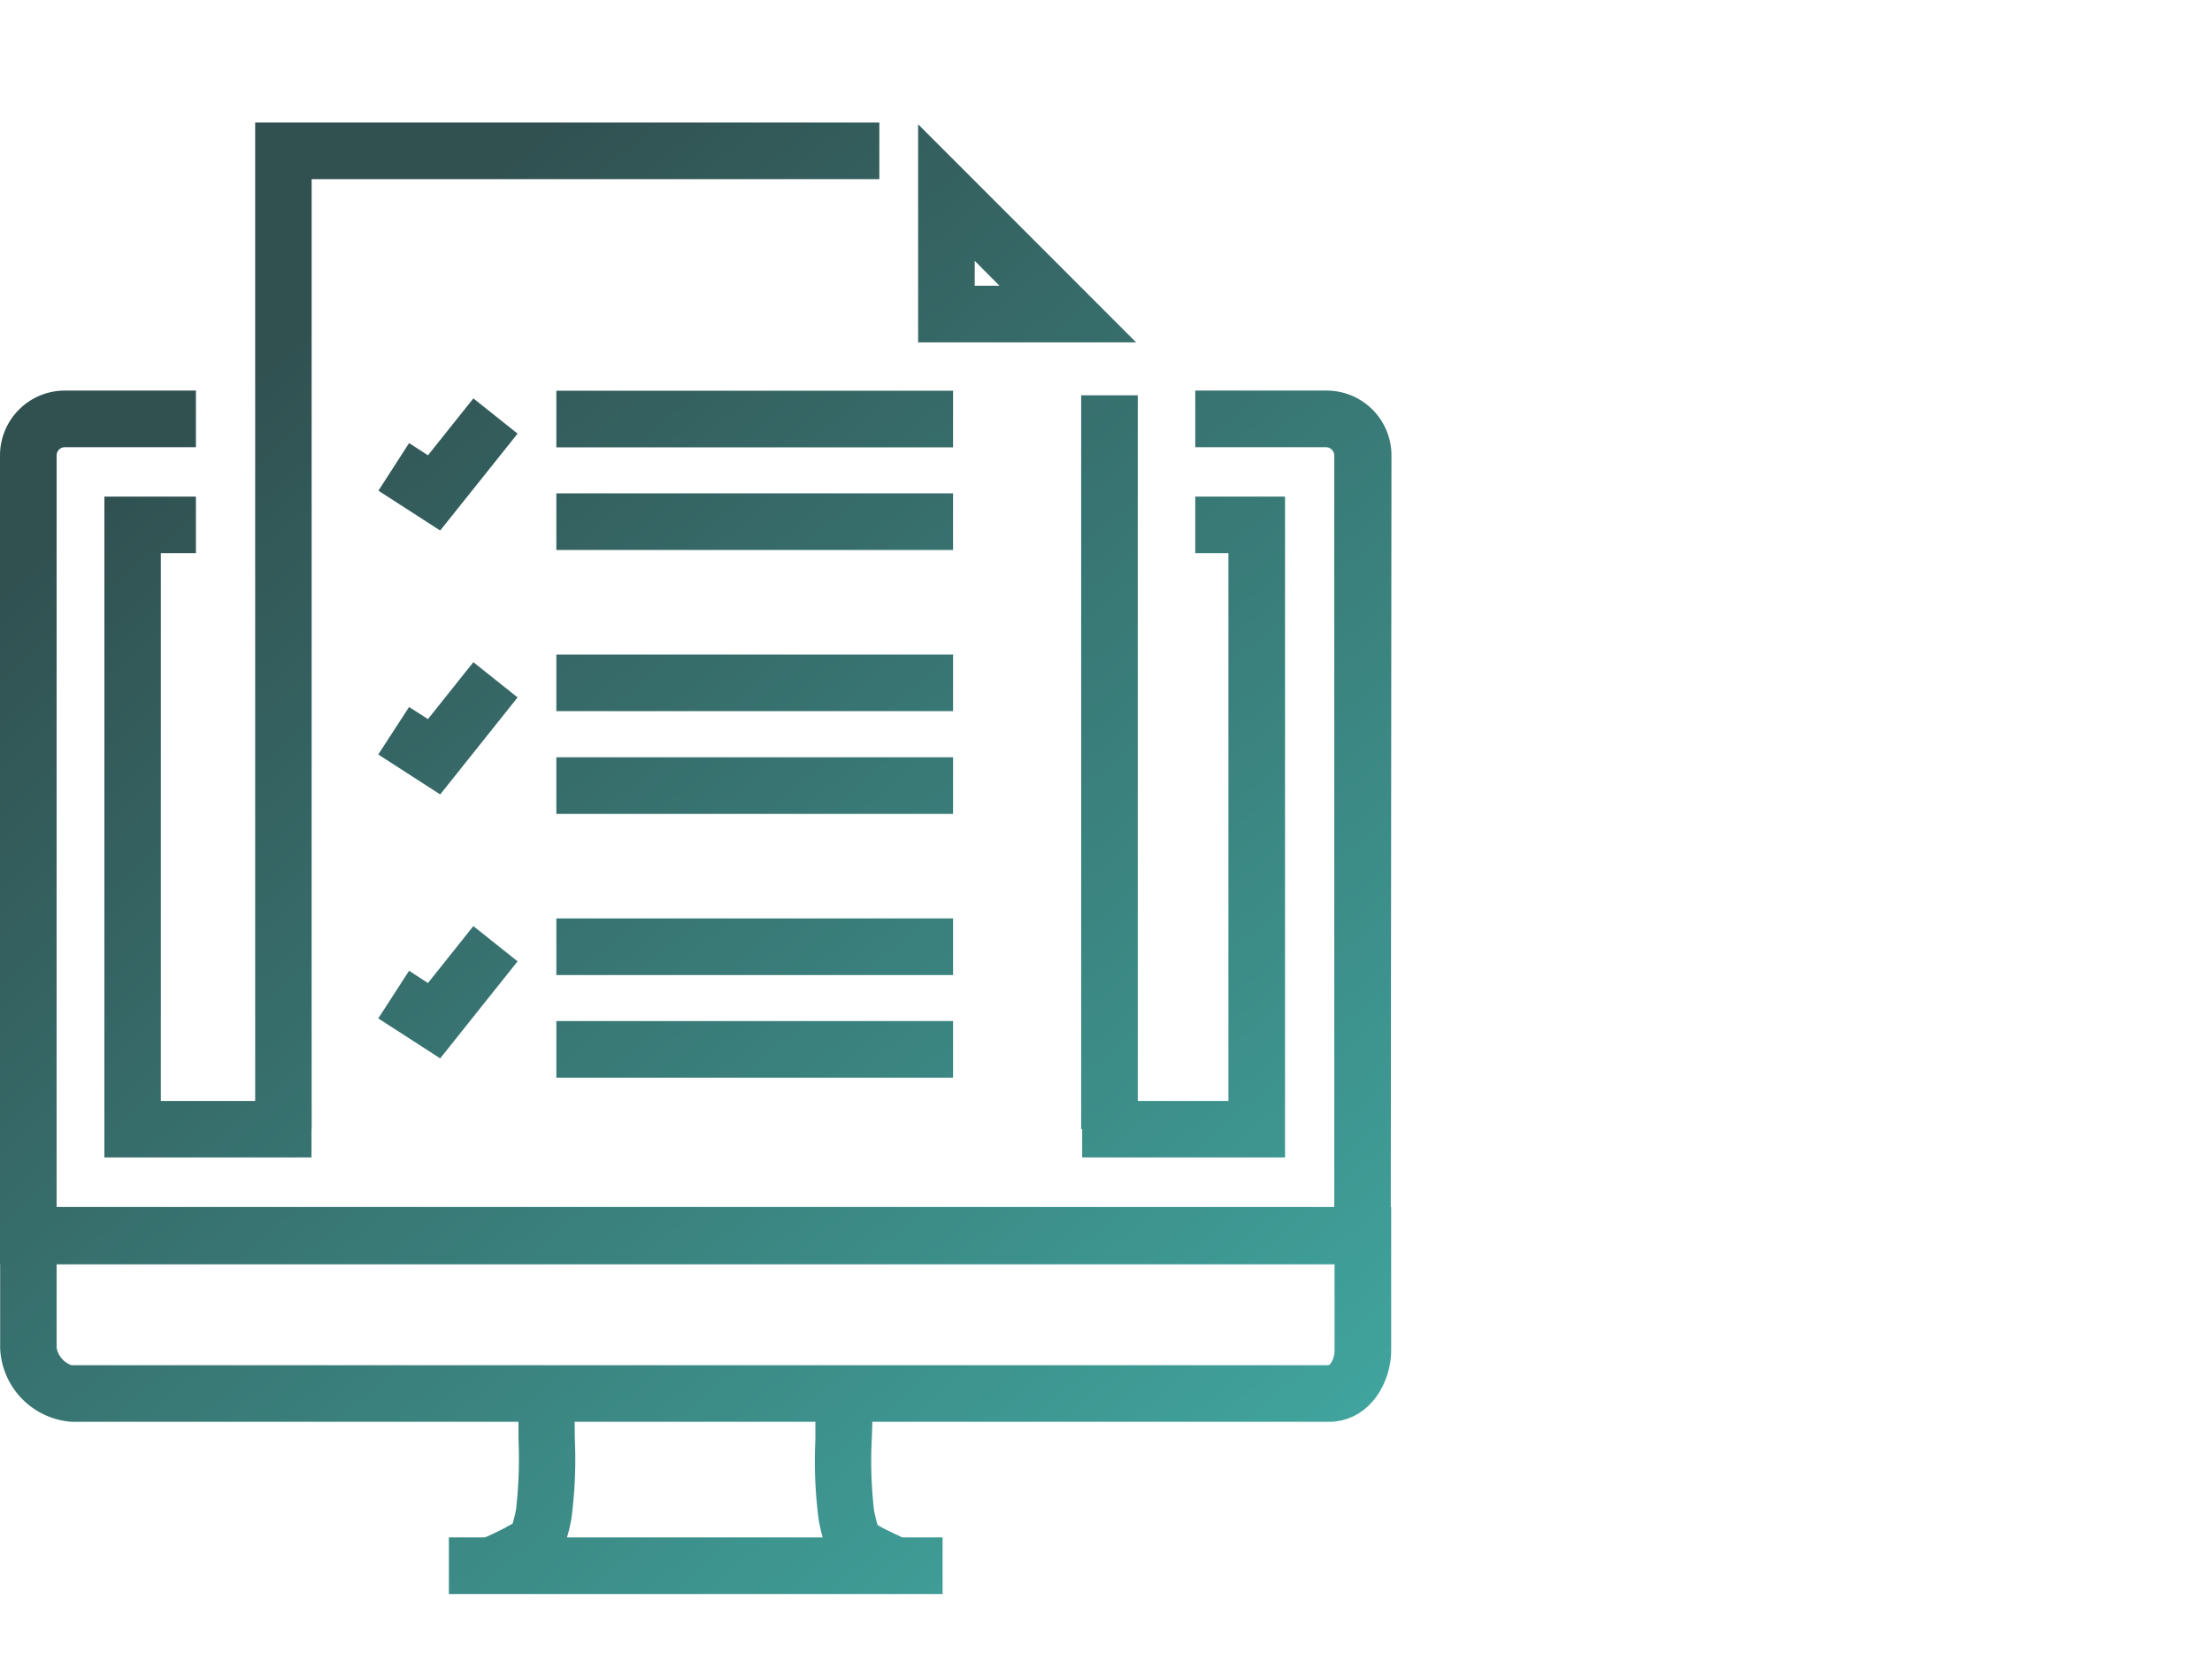 <?xml version="1.0" encoding="UTF-8"?> <svg xmlns="http://www.w3.org/2000/svg" xmlns:xlink="http://www.w3.org/1999/xlink" viewBox="0 0 150.05 112.2"><defs><style>.cls-1{fill:none;}.cls-2{fill:url(#linear-gradient);}.cls-3{fill:url(#linear-gradient-2);}.cls-4{fill:url(#linear-gradient-3);}.cls-5{fill:url(#linear-gradient-4);}.cls-6{fill:url(#linear-gradient-5);}.cls-7{fill:url(#linear-gradient-6);}.cls-8{fill:url(#linear-gradient-7);}.cls-9{fill:url(#linear-gradient-8);}.cls-10{fill:url(#linear-gradient-9);}.cls-11{fill:url(#linear-gradient-10);}.cls-12{fill:url(#linear-gradient-11);}.cls-13{fill:url(#linear-gradient-12);}.cls-14{fill:url(#linear-gradient-13);}.cls-15{fill:url(#linear-gradient-14);}.cls-16{fill:url(#linear-gradient-15);}.cls-17{fill:url(#linear-gradient-16);}.cls-18{fill:url(#linear-gradient-17);}.cls-19{fill:url(#linear-gradient-18);}.cls-20{fill:url(#linear-gradient-19);}</style><linearGradient id="linear-gradient" x1="3.2" y1="35.51" x2="77.07" y2="122.81" gradientUnits="userSpaceOnUse"><stop offset="0" stop-color="#315050"></stop><stop offset="1" stop-color="#42ACA5"></stop></linearGradient><linearGradient id="linear-gradient-2" x1="-9.97" y1="46.66" x2="63.9" y2="133.96" xlink:href="#linear-gradient"></linearGradient><linearGradient id="linear-gradient-3" x1="3.16" y1="35.55" x2="77.03" y2="122.85" xlink:href="#linear-gradient"></linearGradient><linearGradient id="linear-gradient-4" x1="-6.01" y1="43.31" x2="67.86" y2="130.61" xlink:href="#linear-gradient"></linearGradient><linearGradient id="linear-gradient-5" x1="17.98" y1="23.01" x2="91.85" y2="110.31" xlink:href="#linear-gradient"></linearGradient><linearGradient id="linear-gradient-6" x1="-2.87" y1="40.66" x2="70.99" y2="127.96" xlink:href="#linear-gradient"></linearGradient><linearGradient id="linear-gradient-7" x1="37.98" y1="6.09" x2="111.85" y2="93.39" xlink:href="#linear-gradient"></linearGradient><linearGradient id="linear-gradient-8" x1="37.22" y1="6.73" x2="111.08" y2="94.03" xlink:href="#linear-gradient"></linearGradient><linearGradient id="linear-gradient-9" x1="20.34" y1="21.01" x2="94.21" y2="108.31" xlink:href="#linear-gradient"></linearGradient><linearGradient id="linear-gradient-10" x1="48" y1="-2.39" x2="121.87" y2="84.91" xlink:href="#linear-gradient"></linearGradient><linearGradient id="linear-gradient-11" x1="34.67" y1="8.89" x2="108.54" y2="96.19" xlink:href="#linear-gradient"></linearGradient><linearGradient id="linear-gradient-12" x1="31.24" y1="11.79" x2="105.11" y2="99.09" xlink:href="#linear-gradient"></linearGradient><linearGradient id="linear-gradient-13" x1="21.1" y1="20.37" x2="94.97" y2="107.67" xlink:href="#linear-gradient"></linearGradient><linearGradient id="linear-gradient-14" x1="25.85" y1="16.35" x2="99.72" y2="103.65" xlink:href="#linear-gradient"></linearGradient><linearGradient id="linear-gradient-15" x1="22.41" y1="19.26" x2="96.28" y2="106.56" xlink:href="#linear-gradient"></linearGradient><linearGradient id="linear-gradient-16" x1="12.28" y1="27.84" x2="86.15" y2="115.14" xlink:href="#linear-gradient"></linearGradient><linearGradient id="linear-gradient-17" x1="17.02" y1="23.82" x2="90.89" y2="111.12" xlink:href="#linear-gradient"></linearGradient><linearGradient id="linear-gradient-18" x1="13.59" y1="26.73" x2="87.46" y2="114.03" xlink:href="#linear-gradient"></linearGradient><linearGradient id="linear-gradient-19" x1="3.45" y1="35.3" x2="77.32" y2="122.6" xlink:href="#linear-gradient"></linearGradient></defs><title>icon_seo</title><g id="Layer_2" data-name="Layer 2"><g id="Icons"><rect class="cls-1" width="150.05" height="112.2"></rect><path class="cls-2" d="M90.12,96.43H4.89a5.22,5.22,0,0,1-4.88-5V81.86H94.37v9.68C94.37,93.94,92.78,96.43,90.12,96.43ZM3.84,85.7v5.71a1.57,1.57,0,0,0,1,1.18H90.12c.12,0,.41-.46.41-1V85.7Z"></path><path class="cls-3" d="M33.7,108.11l-1.53-3.53c1-.41,1.74-.77,2.16-1l.13-.08a2.16,2.16,0,0,0,.31-.17,7.4,7.4,0,0,0,.24-1,30,30,0,0,0,.16-4.75c0-1.23,0-2.38,0-3.22l3.82.31c-.05.66,0,1.72,0,2.86a30.59,30.59,0,0,1-.24,5.54c-.45,2.29-1,2.95-2.46,3.74l-.12.07C35.47,107.33,34.32,107.84,33.7,108.11Z"></path><path class="cls-4" d="M60.58,108.12c-.78-.34-1.84-.82-2.5-1.18l-.09,0c-1.57-.87-2-1.54-2.44-3.77a30,30,0,0,1-.24-5.48c0-1.11,0-2.16,0-2.81l3.82-.31c.07.83.06,2,0,3.17a29.35,29.35,0,0,0,.16,4.69,10,10,0,0,0,.24,1l.3.17c.49.26,1.27.63,2.26,1.06Z"></path><rect class="cls-5" x="30.45" y="104.27" width="33.49" height="3.84"></rect><path class="cls-6" d="M94.34,85.75H0V30.89a4.4,4.4,0,0,1,4.4-4.4h8.89v3.84H4.4a.56.56,0,0,0-.56.56v51H90.51v-51a.57.57,0,0,0-.56-.56H81.08V26.49H90a4.4,4.4,0,0,1,4.39,4.4Z"></path><polygon class="cls-7" points="21.13 78.5 7.08 78.5 7.08 33.68 13.29 33.68 13.29 37.52 10.91 37.52 10.91 74.67 21.13 74.67 21.13 78.5"></polygon><polygon class="cls-8" points="87.17 78.5 73.41 78.5 73.41 74.67 83.33 74.67 83.33 37.52 81.08 37.52 81.08 33.68 87.17 33.68 87.17 78.5"></polygon><rect class="cls-9" x="73.34" y="26.81" width="3.84" height="49.77"></rect><polygon class="cls-10" points="21.14 76.58 17.31 76.58 17.31 8.31 59.65 8.31 59.65 12.15 21.14 12.15 21.14 76.58"></polygon><path class="cls-11" d="M66.12,17.69l1.68,1.69H66.12V17.69M62.28,8.43V23.22H77.07L62.28,8.43Z"></path><rect class="cls-12" x="37.74" y="26.5" width="26.91" height="3.84"></rect><rect class="cls-13" x="37.74" y="33.46" width="26.91" height="3.84"></rect><polygon class="cls-14" points="29.86 35.98 25.67 33.28 27.75 30.05 29.03 30.88 32.11 27.02 35.11 29.41 29.86 35.98"></polygon><rect class="cls-15" x="37.74" y="44.39" width="26.91" height="3.84"></rect><rect class="cls-16" x="37.74" y="51.36" width="26.91" height="3.84"></rect><polygon class="cls-17" points="29.86 53.88 25.66 51.17 27.75 47.95 29.03 48.77 32.11 44.91 35.11 47.3 29.86 53.88"></polygon><rect class="cls-18" x="37.74" y="62.29" width="26.91" height="3.84"></rect><rect class="cls-19" x="37.74" y="69.25" width="26.91" height="3.84"></rect><polygon class="cls-20" points="29.86 71.78 25.66 69.07 27.75 65.84 29.03 66.67 32.11 62.81 35.11 65.2 29.86 71.78"></polygon></g></g></svg>